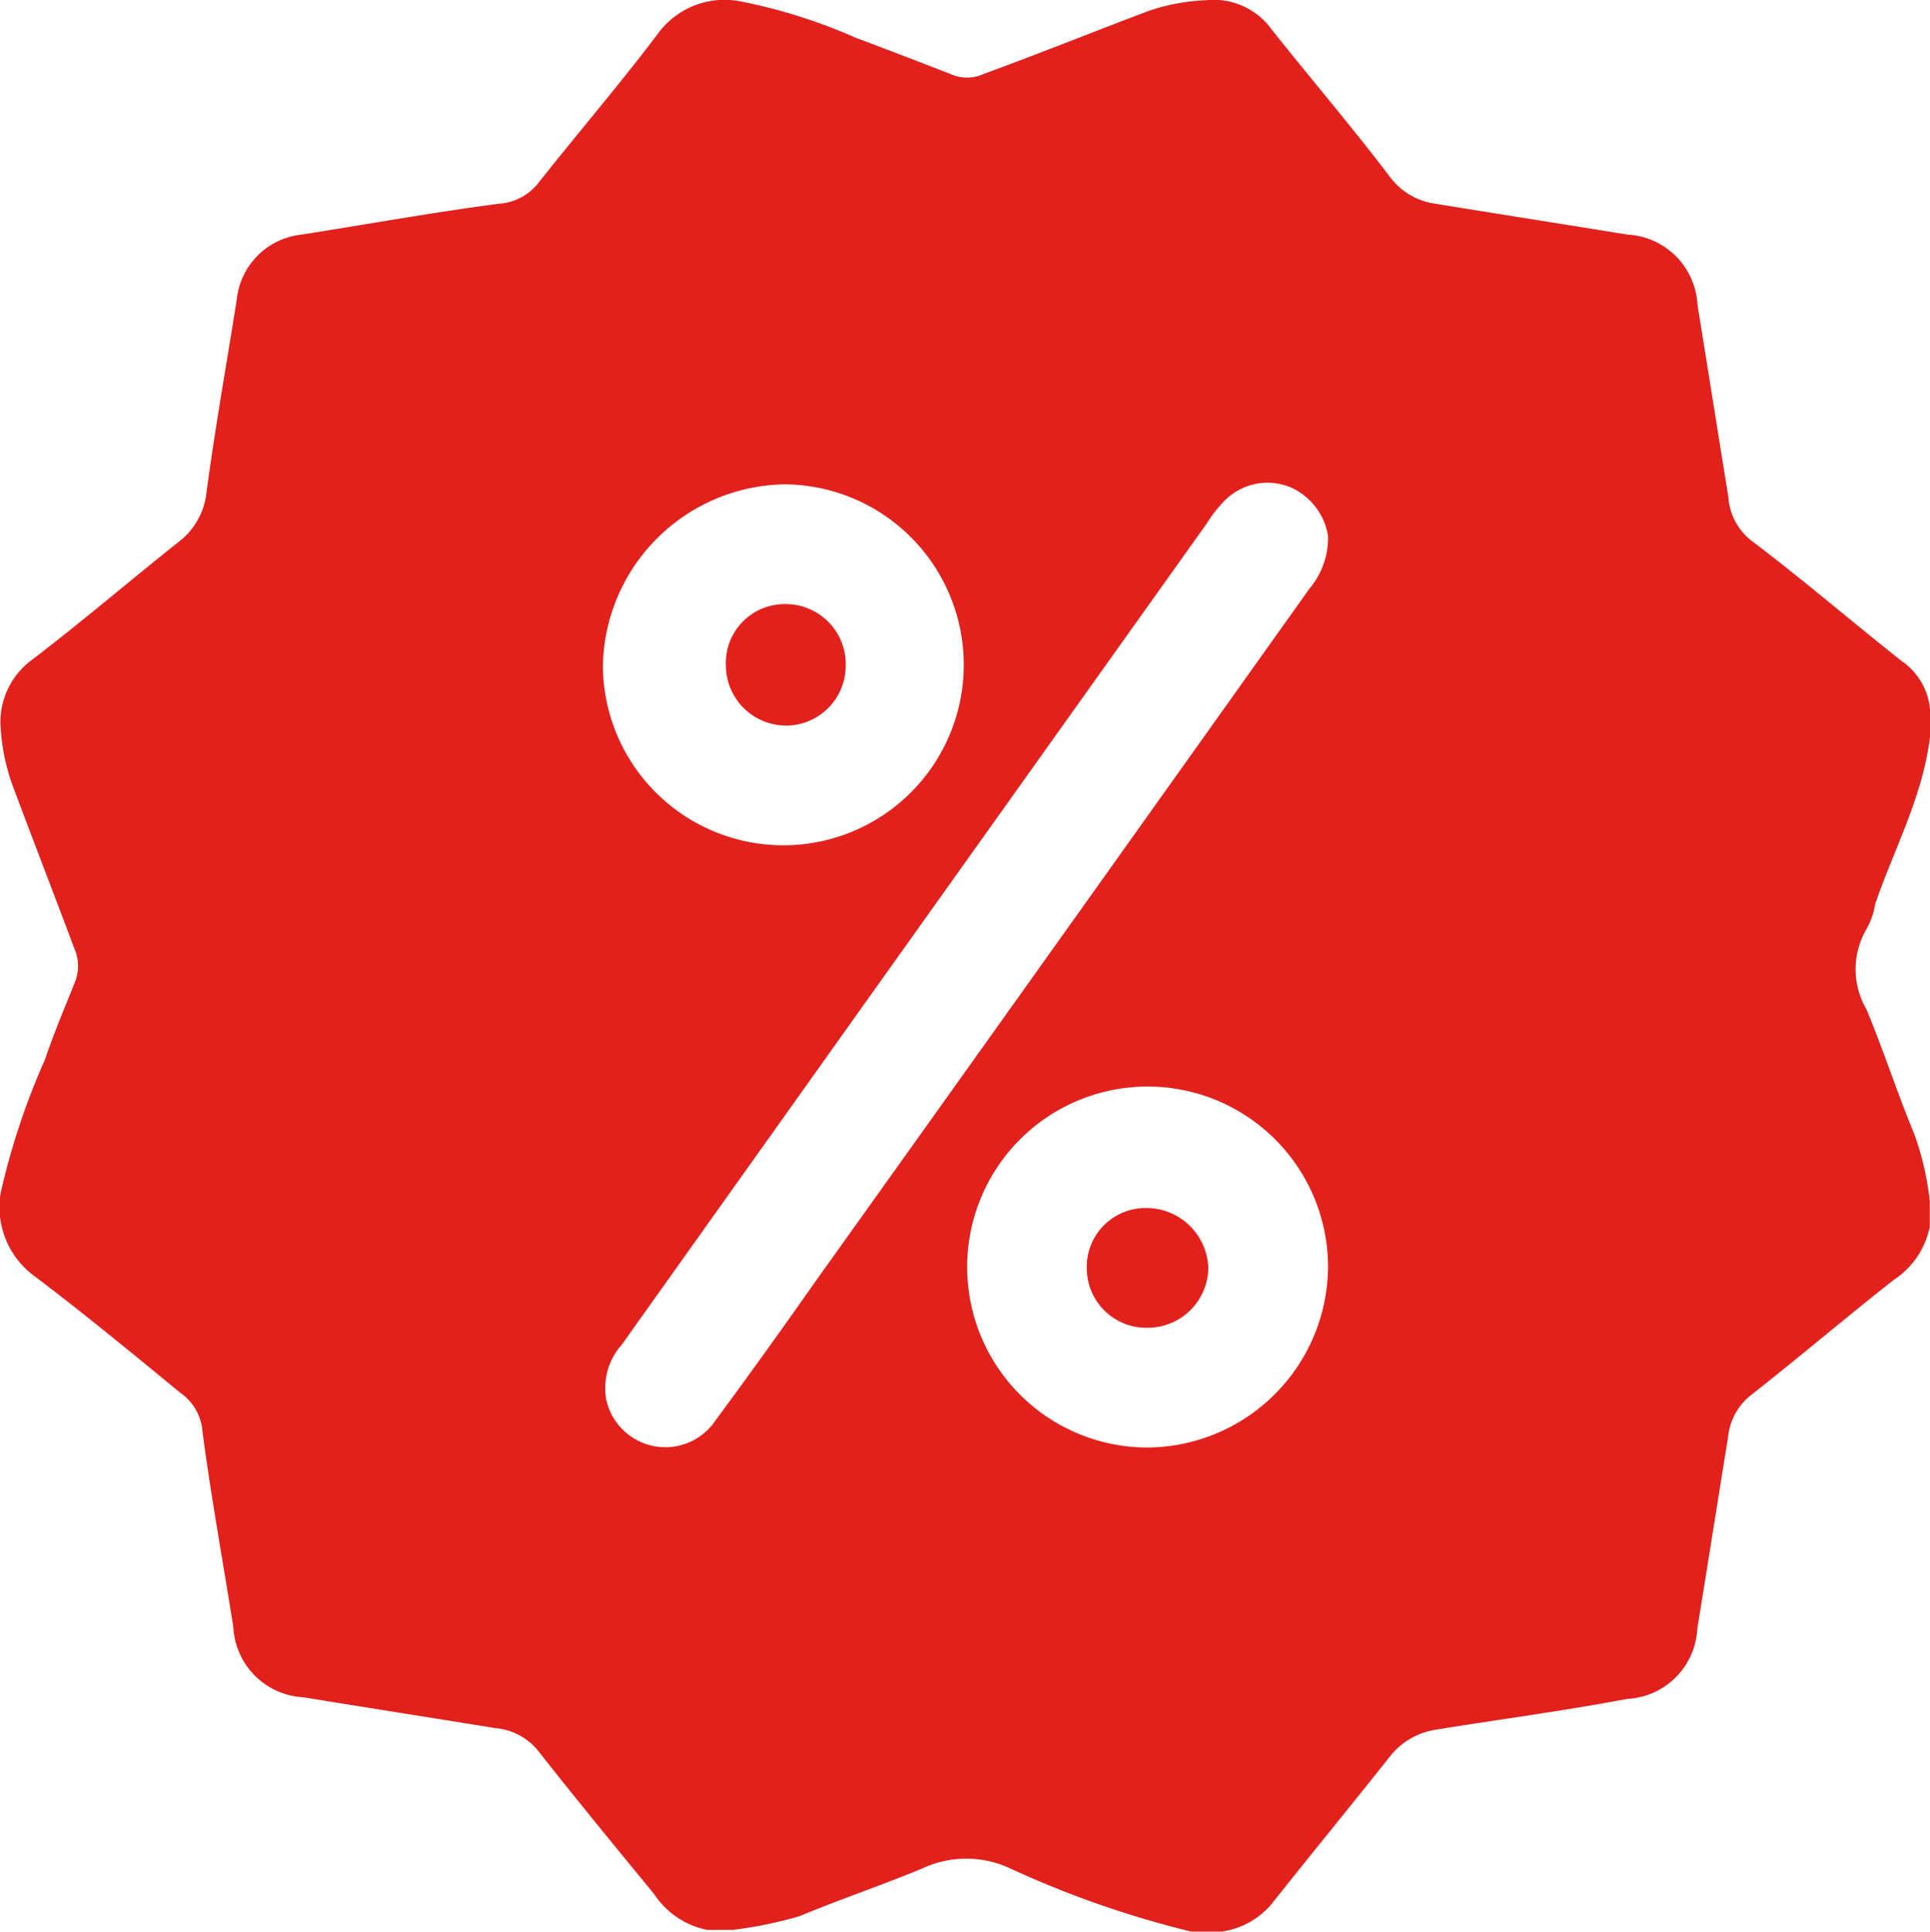 <svg id="Grupo_7" data-name="Grupo 7" xmlns="http://www.w3.org/2000/svg" width="64.831" height="64.872" viewBox="0 0 64.831 64.872">
  <path id="Caminho_81" data-name="Caminho 81" d="M29.953,23.876a1.977,1.977,0,0,0-2.011,2.068,2.012,2.012,0,1,0,2.011-2.068ZM42.076,44.157a1.977,1.977,0,0,0-2.011,2.068,2,2,0,0,0,2.068,1.953,2.036,2.036,0,0,0,2.011-2.011A2.085,2.085,0,0,0,42.076,44.157Zm0,0a1.977,1.977,0,0,0-2.011,2.068,2,2,0,0,0,2.068,1.953,2.036,2.036,0,0,0,2.011-2.011A2.085,2.085,0,0,0,42.076,44.157ZM29.953,23.876a1.977,1.977,0,0,0-2.011,2.068,2.012,2.012,0,1,0,2.011-2.068Zm36.6,10.054c.632-1.839,1.609-3.62,1.839-5.63v-.862a2.213,2.213,0,0,0-.977-1.666c-1.666-1.321-3.275-2.7-4.941-3.964a2.04,2.04,0,0,1-.862-1.551c-.345-2.126-.689-4.309-1.034-6.435a2.488,2.488,0,0,0-2.356-2.356c-2.126-.345-4.309-.689-6.435-1.034a2.293,2.293,0,0,1-1.551-.919C48.97,7.846,47.592,6.238,46.27,4.571a2.4,2.4,0,0,0-2.183-.977,6.915,6.915,0,0,0-1.9.345c-1.839.689-3.677,1.436-5.573,2.126a1.341,1.341,0,0,1-1.149,0c-1.034-.4-2.068-.8-3.16-1.207a18.181,18.181,0,0,0-3.792-1.207,2.776,2.776,0,0,0-2.873,1.092C24.38,6.41,23,8.019,21.68,9.685a1.857,1.857,0,0,1-1.379.747c-2.183.287-4.424.689-6.607,1.034a2.446,2.446,0,0,0-2.183,2.183c-.345,2.183-.747,4.424-1.034,6.607a2.418,2.418,0,0,1-.8,1.436c-1.666,1.321-3.275,2.7-5,4.022A2.6,2.6,0,0,0,3.582,28.07a6.969,6.969,0,0,0,.4,1.9c.689,1.839,1.379,3.62,2.068,5.458a1.472,1.472,0,0,1,0,1.207c-.345.862-.689,1.666-.977,2.528A24.139,24.139,0,0,0,3.582,43.64a2.869,2.869,0,0,0,1.149,2.815C6.4,47.719,8.006,49.04,9.615,50.362a1.745,1.745,0,0,1,.747,1.321c.287,2.183.689,4.366,1.034,6.55a2.488,2.488,0,0,0,2.356,2.356c2.126.345,4.309.689,6.435,1.034a2.084,2.084,0,0,1,1.436.747c1.264,1.609,2.585,3.217,3.907,4.826A2.8,2.8,0,0,0,27.311,68.4h.862a14.073,14.073,0,0,0,2.241-.46c1.379-.575,2.758-1.034,4.137-1.609a3.482,3.482,0,0,1,2.93,0,33.292,33.292,0,0,0,6.09,2.126H44.6a2.693,2.693,0,0,0,1.666-.919c1.321-1.666,2.643-3.275,3.964-4.941a2.427,2.427,0,0,1,1.551-.919c2.126-.345,4.309-.632,6.435-1.034a2.488,2.488,0,0,0,2.356-2.356c.345-2.126.689-4.309,1.034-6.435a2.037,2.037,0,0,1,.8-1.436c1.609-1.264,3.16-2.585,4.769-3.849a2.8,2.8,0,0,0,1.207-1.781v-.862a9.779,9.779,0,0,0-.517-2.241c-.575-1.379-1.034-2.815-1.609-4.194a2.672,2.672,0,0,1,0-2.7A2.541,2.541,0,0,0,66.551,33.93ZM29.9,19.854a6.061,6.061,0,1,1-6.09,6.09A6.207,6.207,0,0,1,29.9,19.854ZM27.6,51.281a2.031,2.031,0,0,1-3.677-.689,2.19,2.19,0,0,1,.517-1.839l8.1-11.376,11.548-16.2a4.339,4.339,0,0,1,.632-.8,2.022,2.022,0,0,1,2.241-.4,2.161,2.161,0,0,1,1.207,1.609,2.651,2.651,0,0,1-.632,1.781Q39.261,34.993,30.988,46.57C29.9,48.121,28.747,49.73,27.6,51.281Zm14.478.919a6.061,6.061,0,1,1,6.09-6.033A6.107,6.107,0,0,1,42.076,52.2Zm0-8.043a1.977,1.977,0,0,0-2.011,2.068,2,2,0,0,0,2.068,1.953,2.036,2.036,0,0,0,2.011-2.011A2.085,2.085,0,0,0,42.076,44.157Zm-12.123-16.2a2.011,2.011,0,0,0,0-4.022A1.977,1.977,0,0,0,27.943,26,2.025,2.025,0,0,0,29.953,27.955Zm0-4.079a1.977,1.977,0,0,0-2.011,2.068,2.012,2.012,0,1,0,2.011-2.068Zm0,0a1.977,1.977,0,0,0-2.011,2.068,2.012,2.012,0,1,0,2.011-2.068Z" transform="translate(-3.558 -3.588)" fill="#e2211d"/>
  <path id="Caminho_82" data-name="Caminho 82" d="M70.708,75.979a1.8,1.8,0,0,1-1.779,1.779A1.837,1.837,0,0,1,67.1,76.03a1.812,1.812,0,0,1,1.779-1.83A1.881,1.881,0,0,1,70.708,75.979Z" transform="translate(-30.31 -33.321)" fill="#e2211d"/>
  <path id="Caminho_83" data-name="Caminho 83" d="M49.558,40.73a1.779,1.779,0,1,1-1.779-1.83A1.844,1.844,0,0,1,49.558,40.73Z" transform="translate(-21.43 -18.455)" fill="#e2211d"/>
  <path id="Caminho_84" data-name="Caminho 84" d="M70.708,75.979a1.8,1.8,0,0,1-1.779,1.779A1.837,1.837,0,0,1,67.1,76.03a1.812,1.812,0,0,1,1.779-1.83A1.881,1.881,0,0,1,70.708,75.979Z" transform="translate(-30.31 -33.321)" fill="#e2211d"/>
  <path id="Caminho_85" data-name="Caminho 85" d="M49.558,40.73a1.779,1.779,0,1,1-1.779-1.83A1.844,1.844,0,0,1,49.558,40.73Z" transform="translate(-21.43 -18.455)" fill="#e2211d"/>
</svg>
